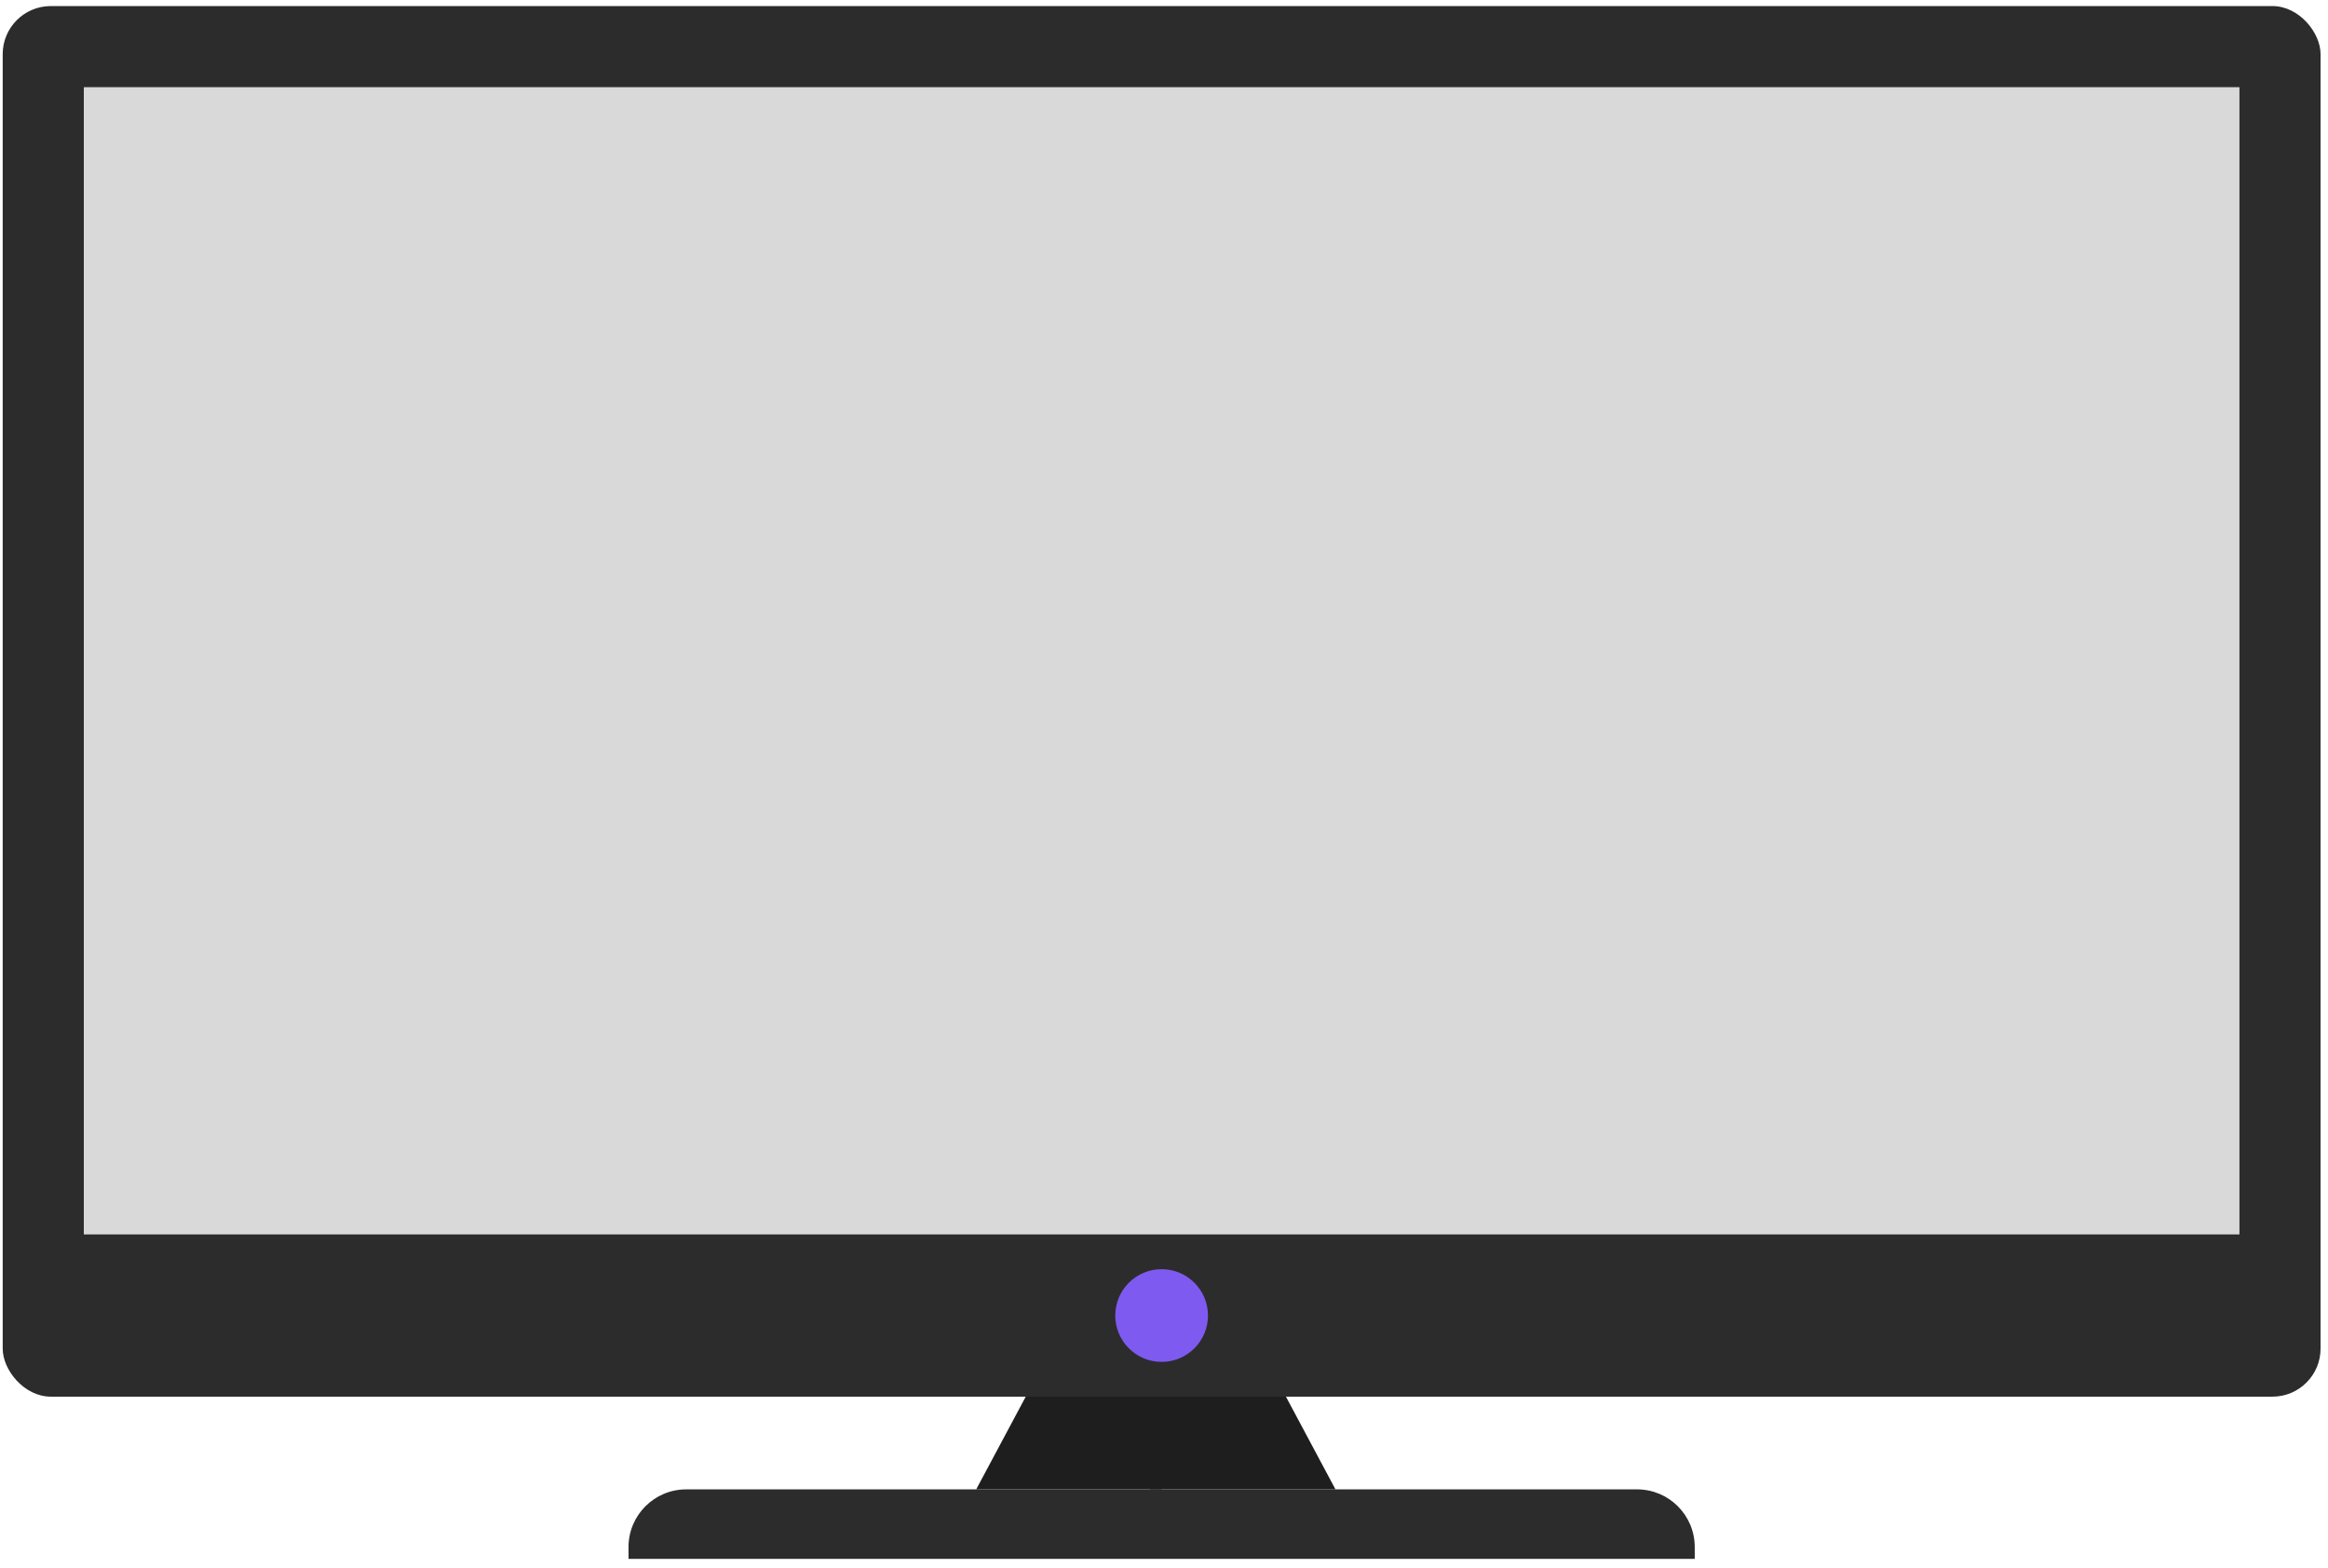 <svg width="242" height="163" viewBox="0 0 242 163" fill="none" xmlns="http://www.w3.org/2000/svg">
<rect x="0.28" y="0.63" width="240.947" height="144.568" rx="5" fill="#2C2C2C"/>
<rect x="8.713" y="9.063" width="224.081" height="119.269" fill="#D9D9D9"/>
<circle cx="120.753" cy="136.765" r="4.819" fill="#7F5AF0"/>
<path d="M106.627 145.198H120.753V154.836H101.478L106.627 145.198Z" fill="#1E1E1E"/>
<path d="M133.675 145.198H119.549V154.836H138.824L133.675 145.198Z" fill="#1E1E1E"/>
<path d="M65.335 160.836C65.335 157.522 68.022 154.836 71.335 154.836H170.171C173.485 154.836 176.171 157.522 176.171 160.836V162.064H65.335V160.836Z" fill="#2C2C2C"/>
</svg>
